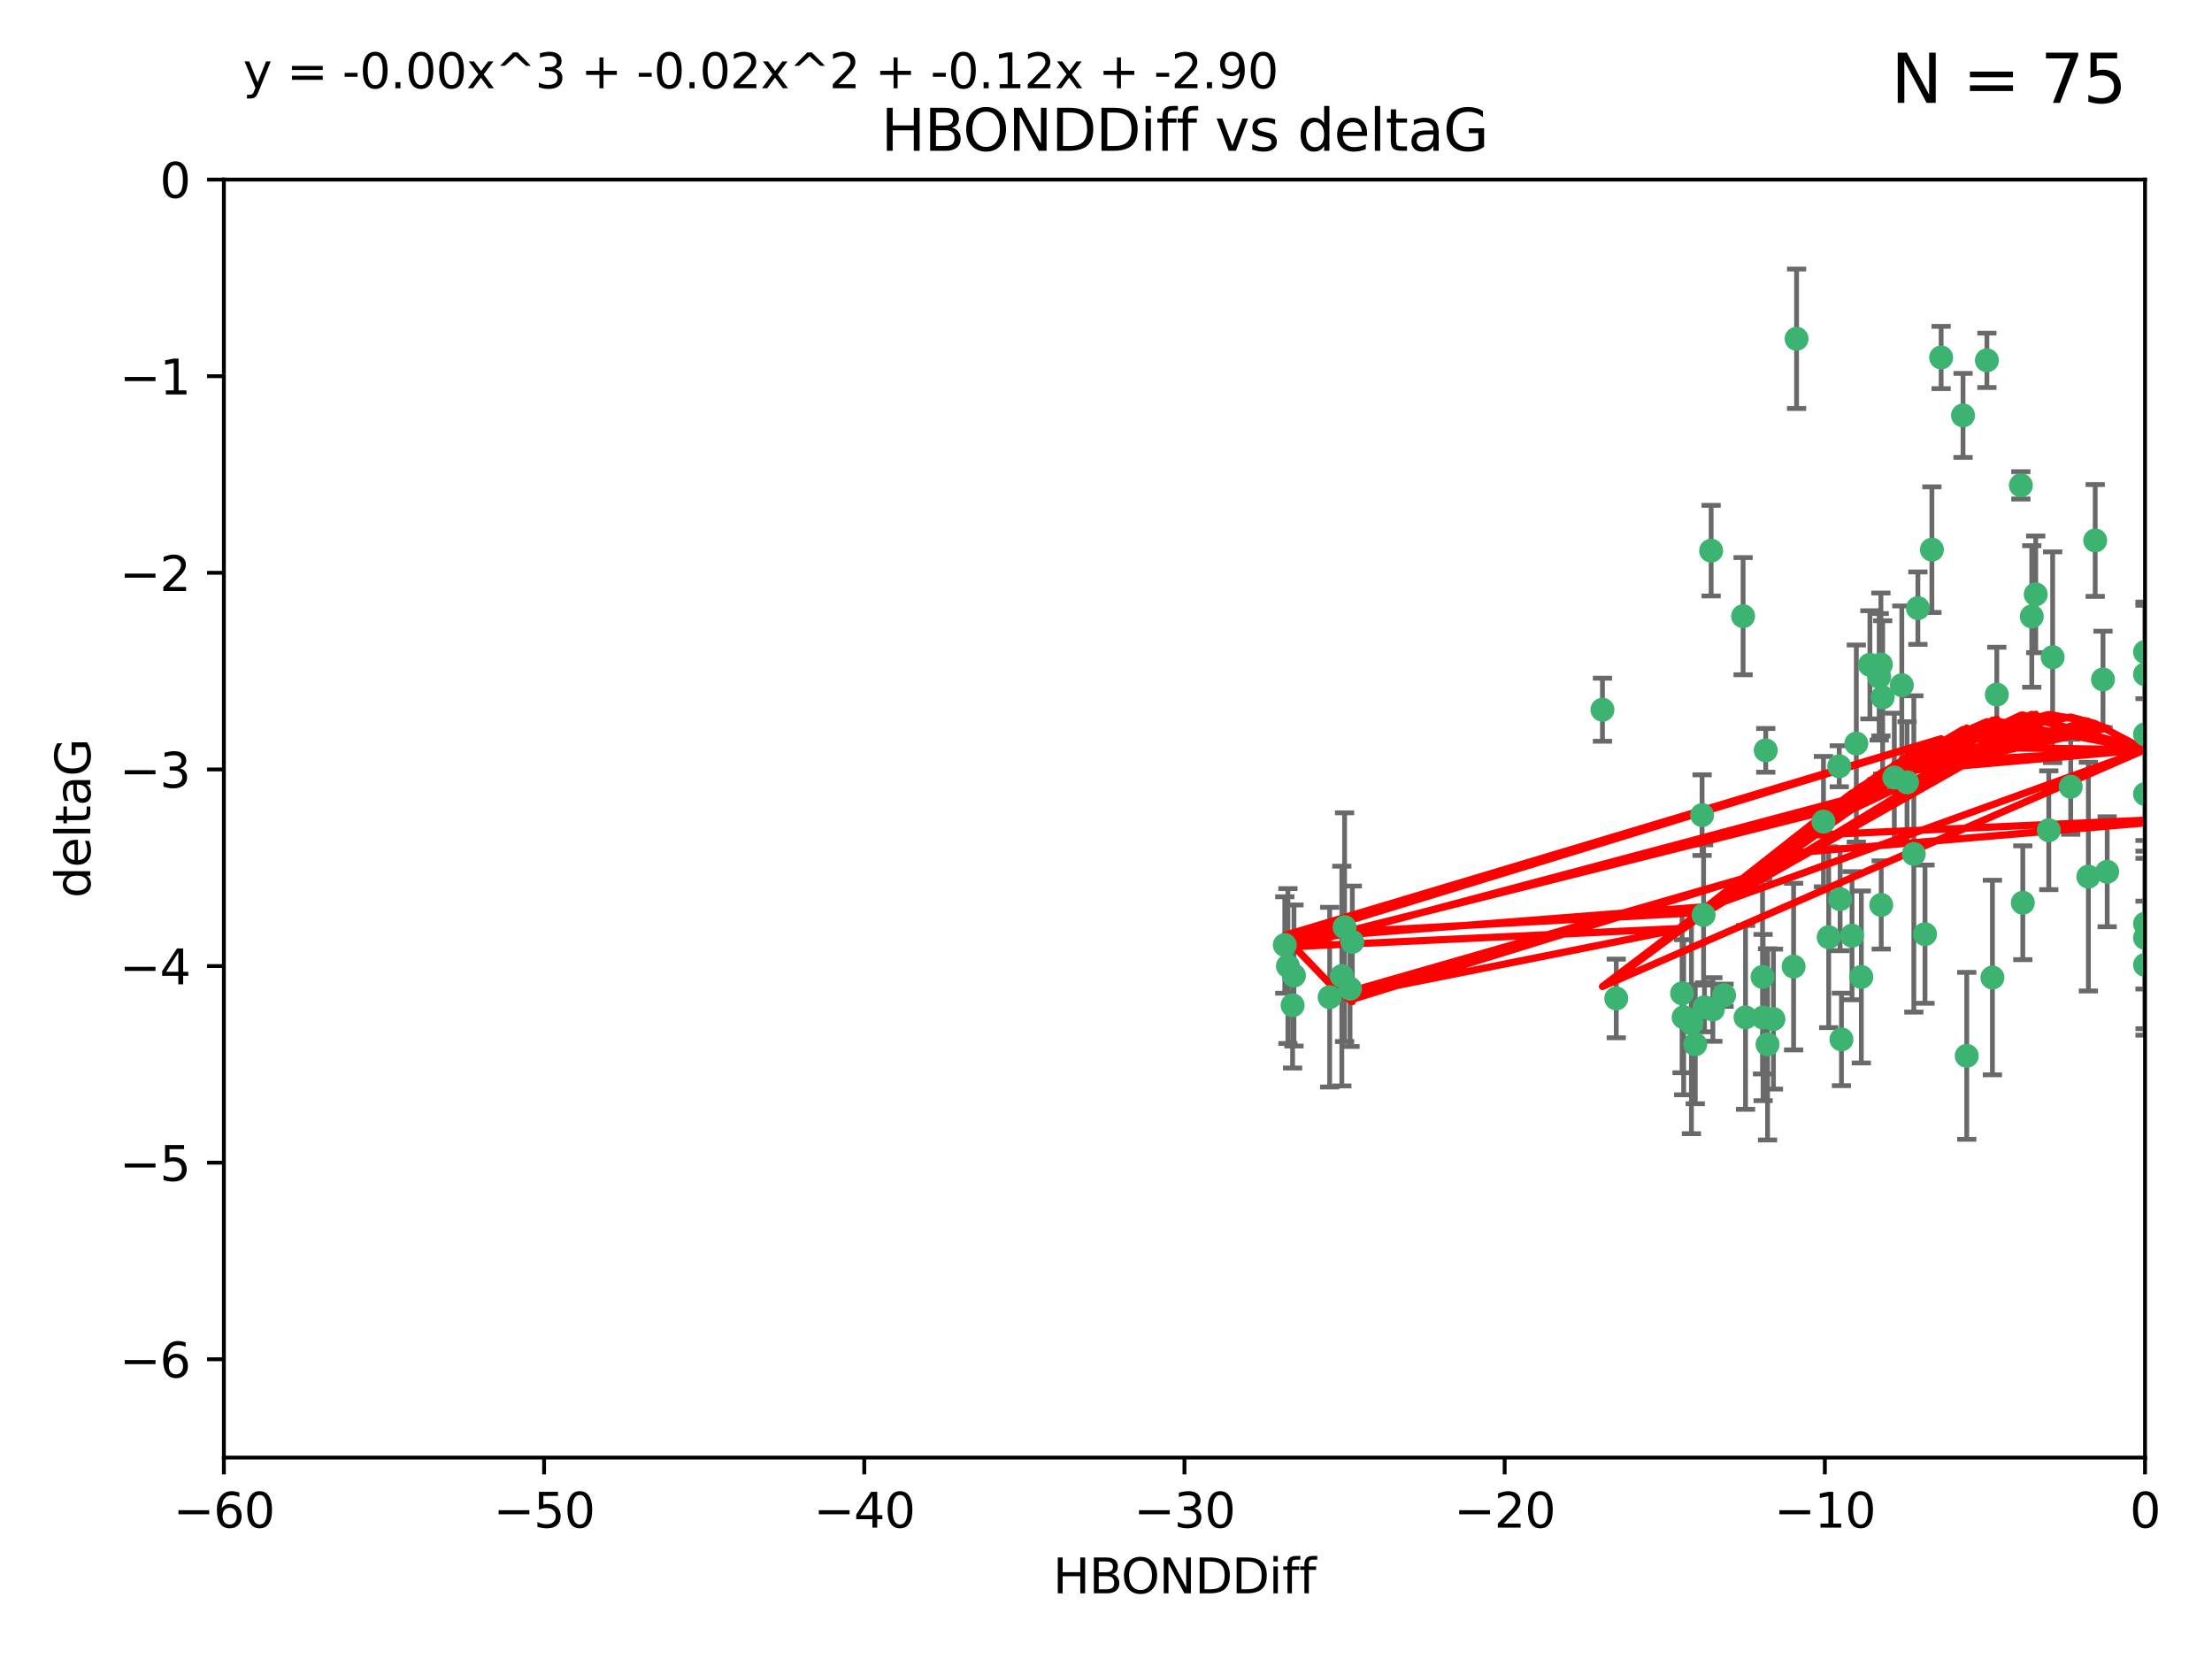 <?xml version="1.0" encoding="utf-8" standalone="no"?>
<!DOCTYPE svg PUBLIC "-//W3C//DTD SVG 1.1//EN"
  "http://www.w3.org/Graphics/SVG/1.1/DTD/svg11.dtd">
<svg xmlns:xlink="http://www.w3.org/1999/xlink" width="460.8pt" height="345.6pt" viewBox="0 0 460.8 345.6" xmlns="http://www.w3.org/2000/svg" version="1.1">
 <defs>
  <style type="text/css">*{stroke-linejoin: round; stroke-linecap: butt}</style>
 </defs>
 <g id="figure_1">
  <g id="patch_1">
   <path d="M 0 345.6 
L 460.8 345.6 
L 460.8 0 
L 0 0 
z
" style="fill: #ffffff"/>
  </g>
  <g id="axes_1">
   <g id="patch_2">
    <path d="M 46.64 303.64 
L 446.85 303.64 
L 446.85 37.411 
L 46.64 37.411 
z
" style="fill: #ffffff"/>
   </g>
   <g id="PathCollection_1">
    <defs>
     <path id="m6ab4ba44f9" d="M 0 1.118 
C 0.297 1.118 0.581 1 0.791 0.791 
C 1 0.581 1.118 0.297 1.118 0 
C 1.118 -0.297 1 -0.581 0.791 -0.791 
C 0.581 -1 0.297 -1.118 0 -1.118 
C -0.297 -1.118 -0.581 -1 -0.791 -0.791 
C -1 -0.581 -1.118 -0.297 -1.118 0 
C -1.118 0.297 -1 0.581 -0.791 0.791 
C -0.581 1 -0.297 1.118 0 1.118 
z
" style="stroke: #3cb371"/>
    </defs>
    <g clip-path="url(#p39a29272aa)">
     <use xlink:href="#m6ab4ba44f9" x="368.215" y="217.561" style="fill: #3cb371; stroke: #3cb371"/>
     <use xlink:href="#m6ab4ba44f9" x="373.64" y="201.359" style="fill: #3cb371; stroke: #3cb371"/>
     <use xlink:href="#m6ab4ba44f9" x="352.356" y="213.191" style="fill: #3cb371; stroke: #3cb371"/>
     <use xlink:href="#m6ab4ba44f9" x="336.694" y="207.996" style="fill: #3cb371; stroke: #3cb371"/>
     <use xlink:href="#m6ab4ba44f9" x="383.608" y="216.529" style="fill: #3cb371; stroke: #3cb371"/>
     <use xlink:href="#m6ab4ba44f9" x="269.556" y="203.217" style="fill: #3cb371; stroke: #3cb371"/>
     <use xlink:href="#m6ab4ba44f9" x="350.738" y="211.913" style="fill: #3cb371; stroke: #3cb371"/>
     <use xlink:href="#m6ab4ba44f9" x="280.099" y="193.146" style="fill: #3cb371; stroke: #3cb371"/>
     <use xlink:href="#m6ab4ba44f9" x="281.711" y="196.215" style="fill: #3cb371; stroke: #3cb371"/>
     <use xlink:href="#m6ab4ba44f9" x="279.527" y="203.334" style="fill: #3cb371; stroke: #3cb371"/>
     <use xlink:href="#m6ab4ba44f9" x="363.626" y="211.942" style="fill: #3cb371; stroke: #3cb371"/>
     <use xlink:href="#m6ab4ba44f9" x="281.237" y="205.958" style="fill: #3cb371; stroke: #3cb371"/>
     <use xlink:href="#m6ab4ba44f9" x="276.992" y="207.728" style="fill: #3cb371; stroke: #3cb371"/>
     <use xlink:href="#m6ab4ba44f9" x="269.274" y="209.42" style="fill: #3cb371; stroke: #3cb371"/>
     <use xlink:href="#m6ab4ba44f9" x="380.951" y="195.241" style="fill: #3cb371; stroke: #3cb371"/>
     <use xlink:href="#m6ab4ba44f9" x="367.286" y="211.974" style="fill: #3cb371; stroke: #3cb371"/>
     <use xlink:href="#m6ab4ba44f9" x="367.169" y="203.512" style="fill: #3cb371; stroke: #3cb371"/>
     <use xlink:href="#m6ab4ba44f9" x="383.331" y="187.315" style="fill: #3cb371; stroke: #3cb371"/>
     <use xlink:href="#m6ab4ba44f9" x="356.818" y="210.297" style="fill: #3cb371; stroke: #3cb371"/>
     <use xlink:href="#m6ab4ba44f9" x="369.439" y="212.292" style="fill: #3cb371; stroke: #3cb371"/>
     <use xlink:href="#m6ab4ba44f9" x="461.043" y="125.461" style="fill: #3cb371; stroke: #3cb371"/>
     <use xlink:href="#m6ab4ba44f9" x="374.258" y="70.573" style="fill: #3cb371; stroke: #3cb371"/>
     <use xlink:href="#m6ab4ba44f9" x="427.605" y="136.908" style="fill: #3cb371; stroke: #3cb371"/>
     <use xlink:href="#m6ab4ba44f9" x="355.078" y="209.842" style="fill: #3cb371; stroke: #3cb371"/>
     <use xlink:href="#m6ab4ba44f9" x="387.747" y="203.521" style="fill: #3cb371; stroke: #3cb371"/>
     <use xlink:href="#m6ab4ba44f9" x="353.151" y="217.55" style="fill: #3cb371; stroke: #3cb371"/>
     <use xlink:href="#m6ab4ba44f9" x="423.256" y="128.418" style="fill: #3cb371; stroke: #3cb371"/>
     <use xlink:href="#m6ab4ba44f9" x="385.806" y="194.921" style="fill: #3cb371; stroke: #3cb371"/>
     <use xlink:href="#m6ab4ba44f9" x="379.862" y="171.156" style="fill: #3cb371; stroke: #3cb371"/>
     <use xlink:href="#m6ab4ba44f9" x="354.578" y="169.802" style="fill: #3cb371; stroke: #3cb371"/>
     <use xlink:href="#m6ab4ba44f9" x="359.153" y="207.328" style="fill: #3cb371; stroke: #3cb371"/>
     <use xlink:href="#m6ab4ba44f9" x="350.408" y="206.937" style="fill: #3cb371; stroke: #3cb371"/>
     <use xlink:href="#m6ab4ba44f9" x="409.709" y="219.949" style="fill: #3cb371; stroke: #3cb371"/>
     <use xlink:href="#m6ab4ba44f9" x="354.889" y="190.598" style="fill: #3cb371; stroke: #3cb371"/>
     <use xlink:href="#m6ab4ba44f9" x="267.647" y="196.859" style="fill: #3cb371; stroke: #3cb371"/>
     <use xlink:href="#m6ab4ba44f9" x="404.373" y="74.469" style="fill: #3cb371; stroke: #3cb371"/>
     <use xlink:href="#m6ab4ba44f9" x="268.297" y="201.251" style="fill: #3cb371; stroke: #3cb371"/>
     <use xlink:href="#m6ab4ba44f9" x="356.461" y="114.711" style="fill: #3cb371; stroke: #3cb371"/>
     <use xlink:href="#m6ab4ba44f9" x="446.85" y="201.011" style="fill: #3cb371; stroke: #3cb371"/>
     <use xlink:href="#m6ab4ba44f9" x="391.895" y="188.515" style="fill: #3cb371; stroke: #3cb371"/>
     <use xlink:href="#m6ab4ba44f9" x="415.968" y="144.69" style="fill: #3cb371; stroke: #3cb371"/>
     <use xlink:href="#m6ab4ba44f9" x="398.685" y="177.893" style="fill: #3cb371; stroke: #3cb371"/>
     <use xlink:href="#m6ab4ba44f9" x="386.706" y="154.893" style="fill: #3cb371; stroke: #3cb371"/>
     <use xlink:href="#m6ab4ba44f9" x="424.077" y="123.813" style="fill: #3cb371; stroke: #3cb371"/>
     <use xlink:href="#m6ab4ba44f9" x="396.183" y="142.737" style="fill: #3cb371; stroke: #3cb371"/>
     <use xlink:href="#m6ab4ba44f9" x="399.531" y="126.687" style="fill: #3cb371; stroke: #3cb371"/>
     <use xlink:href="#m6ab4ba44f9" x="397.27" y="162.966" style="fill: #3cb371; stroke: #3cb371"/>
     <use xlink:href="#m6ab4ba44f9" x="413.908" y="75.06" style="fill: #3cb371; stroke: #3cb371"/>
     <use xlink:href="#m6ab4ba44f9" x="391.473" y="140.995" style="fill: #3cb371; stroke: #3cb371"/>
     <use xlink:href="#m6ab4ba44f9" x="367.837" y="156.31" style="fill: #3cb371; stroke: #3cb371"/>
     <use xlink:href="#m6ab4ba44f9" x="408.935" y="86.54" style="fill: #3cb371; stroke: #3cb371"/>
     <use xlink:href="#m6ab4ba44f9" x="383.153" y="159.625" style="fill: #3cb371; stroke: #3cb371"/>
     <use xlink:href="#m6ab4ba44f9" x="420.983" y="101.107" style="fill: #3cb371; stroke: #3cb371"/>
     <use xlink:href="#m6ab4ba44f9" x="446.85" y="165.409" style="fill: #3cb371; stroke: #3cb371"/>
     <use xlink:href="#m6ab4ba44f9" x="401.013" y="194.602" style="fill: #3cb371; stroke: #3cb371"/>
     <use xlink:href="#m6ab4ba44f9" x="426.799" y="172.953" style="fill: #3cb371; stroke: #3cb371"/>
     <use xlink:href="#m6ab4ba44f9" x="435.046" y="182.617" style="fill: #3cb371; stroke: #3cb371"/>
     <use xlink:href="#m6ab4ba44f9" x="389.537" y="138.495" style="fill: #3cb371; stroke: #3cb371"/>
     <use xlink:href="#m6ab4ba44f9" x="438.965" y="181.604" style="fill: #3cb371; stroke: #3cb371"/>
     <use xlink:href="#m6ab4ba44f9" x="391.826" y="138.426" style="fill: #3cb371; stroke: #3cb371"/>
     <use xlink:href="#m6ab4ba44f9" x="446.85" y="152.969" style="fill: #3cb371; stroke: #3cb371"/>
     <use xlink:href="#m6ab4ba44f9" x="436.469" y="112.591" style="fill: #3cb371; stroke: #3cb371"/>
     <use xlink:href="#m6ab4ba44f9" x="431.368" y="163.898" style="fill: #3cb371; stroke: #3cb371"/>
     <use xlink:href="#m6ab4ba44f9" x="402.449" y="114.503" style="fill: #3cb371; stroke: #3cb371"/>
     <use xlink:href="#m6ab4ba44f9" x="438.092" y="141.544" style="fill: #3cb371; stroke: #3cb371"/>
     <use xlink:href="#m6ab4ba44f9" x="394.622" y="161.974" style="fill: #3cb371; stroke: #3cb371"/>
     <use xlink:href="#m6ab4ba44f9" x="446.85" y="195.366" style="fill: #3cb371; stroke: #3cb371"/>
     <use xlink:href="#m6ab4ba44f9" x="415.057" y="203.638" style="fill: #3cb371; stroke: #3cb371"/>
     <use xlink:href="#m6ab4ba44f9" x="446.85" y="140.472" style="fill: #3cb371; stroke: #3cb371"/>
     <use xlink:href="#m6ab4ba44f9" x="421.387" y="188.06" style="fill: #3cb371; stroke: #3cb371"/>
     <use xlink:href="#m6ab4ba44f9" x="446.85" y="135.82" style="fill: #3cb371; stroke: #3cb371"/>
     <use xlink:href="#m6ab4ba44f9" x="392.195" y="145.275" style="fill: #3cb371; stroke: #3cb371"/>
     <use xlink:href="#m6ab4ba44f9" x="363.121" y="128.358" style="fill: #3cb371; stroke: #3cb371"/>
     <use xlink:href="#m6ab4ba44f9" x="333.82" y="147.846" style="fill: #3cb371; stroke: #3cb371"/>
     <use xlink:href="#m6ab4ba44f9" x="446.85" y="192.417" style="fill: #3cb371; stroke: #3cb371"/>
    </g>
   </g>
   <g id="matplotlib.axis_1">
    <g id="xtick_1">
     <g id="line2d_1">
      <defs>
       <path id="mdaa6351042" d="M 0 0 
L 0 3.5 
" style="stroke: #000000; stroke-width: 0.8"/>
      </defs>
      <g>
       <use xlink:href="#mdaa6351042" x="46.64" y="303.64" style="stroke: #000000; stroke-width: 0.8"/>
      </g>
     </g>
     <g id="text_1">
      <!-- −60 -->
      <g transform="translate(36.088 318.238)scale(0.1 -0.1)">
       <defs>
        <path id="DejaVuSans-2212" d="M 678 2272 
L 4684 2272 
L 4684 1741 
L 678 1741 
L 678 2272 
z
" transform="scale(0.016)"/>
        <path id="DejaVuSans-36" d="M 2113 2584 
Q 1688 2584 1439 2293 
Q 1191 2003 1191 1497 
Q 1191 994 1439 701 
Q 1688 409 2113 409 
Q 2538 409 2786 701 
Q 3034 994 3034 1497 
Q 3034 2003 2786 2293 
Q 2538 2584 2113 2584 
z
M 3366 4563 
L 3366 3988 
Q 3128 4100 2886 4159 
Q 2644 4219 2406 4219 
Q 1781 4219 1451 3797 
Q 1122 3375 1075 2522 
Q 1259 2794 1537 2939 
Q 1816 3084 2150 3084 
Q 2853 3084 3261 2657 
Q 3669 2231 3669 1497 
Q 3669 778 3244 343 
Q 2819 -91 2113 -91 
Q 1303 -91 875 529 
Q 447 1150 447 2328 
Q 447 3434 972 4092 
Q 1497 4750 2381 4750 
Q 2619 4750 2861 4703 
Q 3103 4656 3366 4563 
z
" transform="scale(0.016)"/>
        <path id="DejaVuSans-30" d="M 2034 4250 
Q 1547 4250 1301 3770 
Q 1056 3291 1056 2328 
Q 1056 1369 1301 889 
Q 1547 409 2034 409 
Q 2525 409 2770 889 
Q 3016 1369 3016 2328 
Q 3016 3291 2770 3770 
Q 2525 4250 2034 4250 
z
M 2034 4750 
Q 2819 4750 3233 4129 
Q 3647 3509 3647 2328 
Q 3647 1150 3233 529 
Q 2819 -91 2034 -91 
Q 1250 -91 836 529 
Q 422 1150 422 2328 
Q 422 3509 836 4129 
Q 1250 4750 2034 4750 
z
" transform="scale(0.016)"/>
       </defs>
       <use xlink:href="#DejaVuSans-2212"/>
       <use xlink:href="#DejaVuSans-36" x="83.789"/>
       <use xlink:href="#DejaVuSans-30" x="147.412"/>
      </g>
     </g>
    </g>
    <g id="xtick_2">
     <g id="line2d_2">
      <g>
       <use xlink:href="#mdaa6351042" x="113.342" y="303.64" style="stroke: #000000; stroke-width: 0.8"/>
      </g>
     </g>
     <g id="text_2">
      <!-- −50 -->
      <g transform="translate(102.789 318.238)scale(0.1 -0.1)">
       <defs>
        <path id="DejaVuSans-35" d="M 691 4666 
L 3169 4666 
L 3169 4134 
L 1269 4134 
L 1269 2991 
Q 1406 3038 1543 3061 
Q 1681 3084 1819 3084 
Q 2600 3084 3056 2656 
Q 3513 2228 3513 1497 
Q 3513 744 3044 326 
Q 2575 -91 1722 -91 
Q 1428 -91 1123 -41 
Q 819 9 494 109 
L 494 744 
Q 775 591 1075 516 
Q 1375 441 1709 441 
Q 2250 441 2565 725 
Q 2881 1009 2881 1497 
Q 2881 1984 2565 2268 
Q 2250 2553 1709 2553 
Q 1456 2553 1204 2497 
Q 953 2441 691 2322 
L 691 4666 
z
" transform="scale(0.016)"/>
       </defs>
       <use xlink:href="#DejaVuSans-2212"/>
       <use xlink:href="#DejaVuSans-35" x="83.789"/>
       <use xlink:href="#DejaVuSans-30" x="147.412"/>
      </g>
     </g>
    </g>
    <g id="xtick_3">
     <g id="line2d_3">
      <g>
       <use xlink:href="#mdaa6351042" x="180.043" y="303.64" style="stroke: #000000; stroke-width: 0.8"/>
      </g>
     </g>
     <g id="text_3">
      <!-- −40 -->
      <g transform="translate(169.491 318.238)scale(0.1 -0.1)">
       <defs>
        <path id="DejaVuSans-34" d="M 2419 4116 
L 825 1625 
L 2419 1625 
L 2419 4116 
z
M 2253 4666 
L 3047 4666 
L 3047 1625 
L 3713 1625 
L 3713 1100 
L 3047 1100 
L 3047 0 
L 2419 0 
L 2419 1100 
L 313 1100 
L 313 1709 
L 2253 4666 
z
" transform="scale(0.016)"/>
       </defs>
       <use xlink:href="#DejaVuSans-2212"/>
       <use xlink:href="#DejaVuSans-34" x="83.789"/>
       <use xlink:href="#DejaVuSans-30" x="147.412"/>
      </g>
     </g>
    </g>
    <g id="xtick_4">
     <g id="line2d_4">
      <g>
       <use xlink:href="#mdaa6351042" x="246.745" y="303.64" style="stroke: #000000; stroke-width: 0.8"/>
      </g>
     </g>
     <g id="text_4">
      <!-- −30 -->
      <g transform="translate(236.193 318.238)scale(0.1 -0.1)">
       <defs>
        <path id="DejaVuSans-33" d="M 2597 2516 
Q 3050 2419 3304 2112 
Q 3559 1806 3559 1356 
Q 3559 666 3084 287 
Q 2609 -91 1734 -91 
Q 1441 -91 1130 -33 
Q 819 25 488 141 
L 488 750 
Q 750 597 1062 519 
Q 1375 441 1716 441 
Q 2309 441 2620 675 
Q 2931 909 2931 1356 
Q 2931 1769 2642 2001 
Q 2353 2234 1838 2234 
L 1294 2234 
L 1294 2753 
L 1863 2753 
Q 2328 2753 2575 2939 
Q 2822 3125 2822 3475 
Q 2822 3834 2567 4026 
Q 2313 4219 1838 4219 
Q 1578 4219 1281 4162 
Q 984 4106 628 3988 
L 628 4550 
Q 988 4650 1302 4700 
Q 1616 4750 1894 4750 
Q 2613 4750 3031 4423 
Q 3450 4097 3450 3541 
Q 3450 3153 3228 2886 
Q 3006 2619 2597 2516 
z
" transform="scale(0.016)"/>
       </defs>
       <use xlink:href="#DejaVuSans-2212"/>
       <use xlink:href="#DejaVuSans-33" x="83.789"/>
       <use xlink:href="#DejaVuSans-30" x="147.412"/>
      </g>
     </g>
    </g>
    <g id="xtick_5">
     <g id="line2d_5">
      <g>
       <use xlink:href="#mdaa6351042" x="313.447" y="303.64" style="stroke: #000000; stroke-width: 0.8"/>
      </g>
     </g>
     <g id="text_5">
      <!-- −20 -->
      <g transform="translate(302.894 318.238)scale(0.1 -0.1)">
       <defs>
        <path id="DejaVuSans-32" d="M 1228 531 
L 3431 531 
L 3431 0 
L 469 0 
L 469 531 
Q 828 903 1448 1529 
Q 2069 2156 2228 2338 
Q 2531 2678 2651 2914 
Q 2772 3150 2772 3378 
Q 2772 3750 2511 3984 
Q 2250 4219 1831 4219 
Q 1534 4219 1204 4116 
Q 875 4013 500 3803 
L 500 4441 
Q 881 4594 1212 4672 
Q 1544 4750 1819 4750 
Q 2544 4750 2975 4387 
Q 3406 4025 3406 3419 
Q 3406 3131 3298 2873 
Q 3191 2616 2906 2266 
Q 2828 2175 2409 1742 
Q 1991 1309 1228 531 
z
" transform="scale(0.016)"/>
       </defs>
       <use xlink:href="#DejaVuSans-2212"/>
       <use xlink:href="#DejaVuSans-32" x="83.789"/>
       <use xlink:href="#DejaVuSans-30" x="147.412"/>
      </g>
     </g>
    </g>
    <g id="xtick_6">
     <g id="line2d_6">
      <g>
       <use xlink:href="#mdaa6351042" x="380.148" y="303.64" style="stroke: #000000; stroke-width: 0.8"/>
      </g>
     </g>
     <g id="text_6">
      <!-- −10 -->
      <g transform="translate(369.596 318.238)scale(0.1 -0.1)">
       <defs>
        <path id="DejaVuSans-31" d="M 794 531 
L 1825 531 
L 1825 4091 
L 703 3866 
L 703 4441 
L 1819 4666 
L 2450 4666 
L 2450 531 
L 3481 531 
L 3481 0 
L 794 0 
L 794 531 
z
" transform="scale(0.016)"/>
       </defs>
       <use xlink:href="#DejaVuSans-2212"/>
       <use xlink:href="#DejaVuSans-31" x="83.789"/>
       <use xlink:href="#DejaVuSans-30" x="147.412"/>
      </g>
     </g>
    </g>
    <g id="xtick_7">
     <g id="line2d_7">
      <g>
       <use xlink:href="#mdaa6351042" x="446.85" y="303.64" style="stroke: #000000; stroke-width: 0.8"/>
      </g>
     </g>
     <g id="text_7">
      <!-- 0 -->
      <g transform="translate(443.669 318.238)scale(0.1 -0.1)">
       <use xlink:href="#DejaVuSans-30"/>
      </g>
     </g>
    </g>
    <g id="text_8">
     <!-- HBONDDiff -->
     <g transform="translate(219.356 331.917)scale(0.1 -0.1)">
      <defs>
       <path id="DejaVuSans-48" d="M 628 4666 
L 1259 4666 
L 1259 2753 
L 3553 2753 
L 3553 4666 
L 4184 4666 
L 4184 0 
L 3553 0 
L 3553 2222 
L 1259 2222 
L 1259 0 
L 628 0 
L 628 4666 
z
" transform="scale(0.016)"/>
       <path id="DejaVuSans-42" d="M 1259 2228 
L 1259 519 
L 2272 519 
Q 2781 519 3026 730 
Q 3272 941 3272 1375 
Q 3272 1813 3026 2020 
Q 2781 2228 2272 2228 
L 1259 2228 
z
M 1259 4147 
L 1259 2741 
L 2194 2741 
Q 2656 2741 2882 2914 
Q 3109 3088 3109 3444 
Q 3109 3797 2882 3972 
Q 2656 4147 2194 4147 
L 1259 4147 
z
M 628 4666 
L 2241 4666 
Q 2963 4666 3353 4366 
Q 3744 4066 3744 3513 
Q 3744 3084 3544 2831 
Q 3344 2578 2956 2516 
Q 3422 2416 3680 2098 
Q 3938 1781 3938 1306 
Q 3938 681 3513 340 
Q 3088 0 2303 0 
L 628 0 
L 628 4666 
z
" transform="scale(0.016)"/>
       <path id="DejaVuSans-4f" d="M 2522 4238 
Q 1834 4238 1429 3725 
Q 1025 3213 1025 2328 
Q 1025 1447 1429 934 
Q 1834 422 2522 422 
Q 3209 422 3611 934 
Q 4013 1447 4013 2328 
Q 4013 3213 3611 3725 
Q 3209 4238 2522 4238 
z
M 2522 4750 
Q 3503 4750 4090 4092 
Q 4678 3434 4678 2328 
Q 4678 1225 4090 567 
Q 3503 -91 2522 -91 
Q 1538 -91 948 565 
Q 359 1222 359 2328 
Q 359 3434 948 4092 
Q 1538 4750 2522 4750 
z
" transform="scale(0.016)"/>
       <path id="DejaVuSans-4e" d="M 628 4666 
L 1478 4666 
L 3547 763 
L 3547 4666 
L 4159 4666 
L 4159 0 
L 3309 0 
L 1241 3903 
L 1241 0 
L 628 0 
L 628 4666 
z
" transform="scale(0.016)"/>
       <path id="DejaVuSans-44" d="M 1259 4147 
L 1259 519 
L 2022 519 
Q 2988 519 3436 956 
Q 3884 1394 3884 2338 
Q 3884 3275 3436 3711 
Q 2988 4147 2022 4147 
L 1259 4147 
z
M 628 4666 
L 1925 4666 
Q 3281 4666 3915 4102 
Q 4550 3538 4550 2338 
Q 4550 1131 3912 565 
Q 3275 0 1925 0 
L 628 0 
L 628 4666 
z
" transform="scale(0.016)"/>
       <path id="DejaVuSans-69" d="M 603 3500 
L 1178 3500 
L 1178 0 
L 603 0 
L 603 3500 
z
M 603 4863 
L 1178 4863 
L 1178 4134 
L 603 4134 
L 603 4863 
z
" transform="scale(0.016)"/>
       <path id="DejaVuSans-66" d="M 2375 4863 
L 2375 4384 
L 1825 4384 
Q 1516 4384 1395 4259 
Q 1275 4134 1275 3809 
L 1275 3500 
L 2222 3500 
L 2222 3053 
L 1275 3053 
L 1275 0 
L 697 0 
L 697 3053 
L 147 3053 
L 147 3500 
L 697 3500 
L 697 3744 
Q 697 4328 969 4595 
Q 1241 4863 1831 4863 
L 2375 4863 
z
" transform="scale(0.016)"/>
      </defs>
      <use xlink:href="#DejaVuSans-48"/>
      <use xlink:href="#DejaVuSans-42" x="75.195"/>
      <use xlink:href="#DejaVuSans-4f" x="142.049"/>
      <use xlink:href="#DejaVuSans-4e" x="220.76"/>
      <use xlink:href="#DejaVuSans-44" x="295.564"/>
      <use xlink:href="#DejaVuSans-44" x="372.566"/>
      <use xlink:href="#DejaVuSans-69" x="449.568"/>
      <use xlink:href="#DejaVuSans-66" x="477.352"/>
      <use xlink:href="#DejaVuSans-66" x="512.557"/>
     </g>
    </g>
   </g>
   <g id="matplotlib.axis_2">
    <g id="ytick_1">
     <g id="line2d_8">
      <defs>
       <path id="m2eac3a1769" d="M 0 0 
L -3.5 0 
" style="stroke: #000000; stroke-width: 0.8"/>
      </defs>
      <g>
       <use xlink:href="#m2eac3a1769" x="46.64" y="283.161" style="stroke: #000000; stroke-width: 0.8"/>
      </g>
     </g>
     <g id="text_9">
      <!-- −6 -->
      <g transform="translate(24.898 286.96)scale(0.1 -0.1)">
       <use xlink:href="#DejaVuSans-2212"/>
       <use xlink:href="#DejaVuSans-36" x="83.789"/>
      </g>
     </g>
    </g>
    <g id="ytick_2">
     <g id="line2d_9">
      <g>
       <use xlink:href="#m2eac3a1769" x="46.64" y="242.203" style="stroke: #000000; stroke-width: 0.8"/>
      </g>
     </g>
     <g id="text_10">
      <!-- −5 -->
      <g transform="translate(24.898 246.002)scale(0.1 -0.1)">
       <use xlink:href="#DejaVuSans-2212"/>
       <use xlink:href="#DejaVuSans-35" x="83.789"/>
      </g>
     </g>
    </g>
    <g id="ytick_3">
     <g id="line2d_10">
      <g>
       <use xlink:href="#m2eac3a1769" x="46.64" y="201.244" style="stroke: #000000; stroke-width: 0.8"/>
      </g>
     </g>
     <g id="text_11">
      <!-- −4 -->
      <g transform="translate(24.898 205.044)scale(0.1 -0.1)">
       <use xlink:href="#DejaVuSans-2212"/>
       <use xlink:href="#DejaVuSans-34" x="83.789"/>
      </g>
     </g>
    </g>
    <g id="ytick_4">
     <g id="line2d_11">
      <g>
       <use xlink:href="#m2eac3a1769" x="46.64" y="160.286" style="stroke: #000000; stroke-width: 0.8"/>
      </g>
     </g>
     <g id="text_12">
      <!-- −3 -->
      <g transform="translate(24.898 164.085)scale(0.1 -0.1)">
       <use xlink:href="#DejaVuSans-2212"/>
       <use xlink:href="#DejaVuSans-33" x="83.789"/>
      </g>
     </g>
    </g>
    <g id="ytick_5">
     <g id="line2d_12">
      <g>
       <use xlink:href="#m2eac3a1769" x="46.64" y="119.328" style="stroke: #000000; stroke-width: 0.8"/>
      </g>
     </g>
     <g id="text_13">
      <!-- −2 -->
      <g transform="translate(24.898 123.127)scale(0.1 -0.1)">
       <use xlink:href="#DejaVuSans-2212"/>
       <use xlink:href="#DejaVuSans-32" x="83.789"/>
      </g>
     </g>
    </g>
    <g id="ytick_6">
     <g id="line2d_13">
      <g>
       <use xlink:href="#m2eac3a1769" x="46.64" y="78.369" style="stroke: #000000; stroke-width: 0.8"/>
      </g>
     </g>
     <g id="text_14">
      <!-- −1 -->
      <g transform="translate(24.898 82.169)scale(0.1 -0.1)">
       <use xlink:href="#DejaVuSans-2212"/>
       <use xlink:href="#DejaVuSans-31" x="83.789"/>
      </g>
     </g>
    </g>
    <g id="ytick_7">
     <g id="line2d_14">
      <g>
       <use xlink:href="#m2eac3a1769" x="46.64" y="37.411" style="stroke: #000000; stroke-width: 0.8"/>
      </g>
     </g>
     <g id="text_15">
      <!-- 0 -->
      <g transform="translate(33.278 41.21)scale(0.1 -0.1)">
       <use xlink:href="#DejaVuSans-30"/>
      </g>
     </g>
    </g>
    <g id="text_16">
     <!-- deltaG -->
     <g transform="translate(18.818 187.064)rotate(-90)scale(0.1 -0.1)">
      <defs>
       <path id="DejaVuSans-64" d="M 2906 2969 
L 2906 4863 
L 3481 4863 
L 3481 0 
L 2906 0 
L 2906 525 
Q 2725 213 2448 61 
Q 2172 -91 1784 -91 
Q 1150 -91 751 415 
Q 353 922 353 1747 
Q 353 2572 751 3078 
Q 1150 3584 1784 3584 
Q 2172 3584 2448 3432 
Q 2725 3281 2906 2969 
z
M 947 1747 
Q 947 1113 1208 752 
Q 1469 391 1925 391 
Q 2381 391 2643 752 
Q 2906 1113 2906 1747 
Q 2906 2381 2643 2742 
Q 2381 3103 1925 3103 
Q 1469 3103 1208 2742 
Q 947 2381 947 1747 
z
" transform="scale(0.016)"/>
       <path id="DejaVuSans-65" d="M 3597 1894 
L 3597 1613 
L 953 1613 
Q 991 1019 1311 708 
Q 1631 397 2203 397 
Q 2534 397 2845 478 
Q 3156 559 3463 722 
L 3463 178 
Q 3153 47 2828 -22 
Q 2503 -91 2169 -91 
Q 1331 -91 842 396 
Q 353 884 353 1716 
Q 353 2575 817 3079 
Q 1281 3584 2069 3584 
Q 2775 3584 3186 3129 
Q 3597 2675 3597 1894 
z
M 3022 2063 
Q 3016 2534 2758 2815 
Q 2500 3097 2075 3097 
Q 1594 3097 1305 2825 
Q 1016 2553 972 2059 
L 3022 2063 
z
" transform="scale(0.016)"/>
       <path id="DejaVuSans-6c" d="M 603 4863 
L 1178 4863 
L 1178 0 
L 603 0 
L 603 4863 
z
" transform="scale(0.016)"/>
       <path id="DejaVuSans-74" d="M 1172 4494 
L 1172 3500 
L 2356 3500 
L 2356 3053 
L 1172 3053 
L 1172 1153 
Q 1172 725 1289 603 
Q 1406 481 1766 481 
L 2356 481 
L 2356 0 
L 1766 0 
Q 1100 0 847 248 
Q 594 497 594 1153 
L 594 3053 
L 172 3053 
L 172 3500 
L 594 3500 
L 594 4494 
L 1172 4494 
z
" transform="scale(0.016)"/>
       <path id="DejaVuSans-61" d="M 2194 1759 
Q 1497 1759 1228 1600 
Q 959 1441 959 1056 
Q 959 750 1161 570 
Q 1363 391 1709 391 
Q 2188 391 2477 730 
Q 2766 1069 2766 1631 
L 2766 1759 
L 2194 1759 
z
M 3341 1997 
L 3341 0 
L 2766 0 
L 2766 531 
Q 2569 213 2275 61 
Q 1981 -91 1556 -91 
Q 1019 -91 701 211 
Q 384 513 384 1019 
Q 384 1609 779 1909 
Q 1175 2209 1959 2209 
L 2766 2209 
L 2766 2266 
Q 2766 2663 2505 2880 
Q 2244 3097 1772 3097 
Q 1472 3097 1187 3025 
Q 903 2953 641 2809 
L 641 3341 
Q 956 3463 1253 3523 
Q 1550 3584 1831 3584 
Q 2591 3584 2966 3190 
Q 3341 2797 3341 1997 
z
" transform="scale(0.016)"/>
       <path id="DejaVuSans-47" d="M 3809 666 
L 3809 1919 
L 2778 1919 
L 2778 2438 
L 4434 2438 
L 4434 434 
Q 4069 175 3628 42 
Q 3188 -91 2688 -91 
Q 1594 -91 976 548 
Q 359 1188 359 2328 
Q 359 3472 976 4111 
Q 1594 4750 2688 4750 
Q 3144 4750 3555 4637 
Q 3966 4525 4313 4306 
L 4313 3634 
Q 3963 3931 3569 4081 
Q 3175 4231 2741 4231 
Q 1884 4231 1454 3753 
Q 1025 3275 1025 2328 
Q 1025 1384 1454 906 
Q 1884 428 2741 428 
Q 3075 428 3337 486 
Q 3600 544 3809 666 
z
" transform="scale(0.016)"/>
      </defs>
      <use xlink:href="#DejaVuSans-64"/>
      <use xlink:href="#DejaVuSans-65" x="63.477"/>
      <use xlink:href="#DejaVuSans-6c" x="125"/>
      <use xlink:href="#DejaVuSans-74" x="152.783"/>
      <use xlink:href="#DejaVuSans-61" x="191.992"/>
      <use xlink:href="#DejaVuSans-47" x="253.271"/>
     </g>
    </g>
   </g>
   <g id="LineCollection_1">
    <path d="M 368.215 237.476 
L 368.215 197.647 
" clip-path="url(#p39a29272aa)" style="fill: none; stroke: #696969"/>
    <path d="M 373.64 218.714 
L 373.64 184.003 
" clip-path="url(#p39a29272aa)" style="fill: none; stroke: #696969"/>
    <path d="M 352.356 236.173 
L 352.356 190.209 
" clip-path="url(#p39a29272aa)" style="fill: none; stroke: #696969"/>
    <path d="M 336.694 216.191 
L 336.694 199.802 
" clip-path="url(#p39a29272aa)" style="fill: none; stroke: #696969"/>
    <path d="M 383.608 226.163 
L 383.608 206.895 
" clip-path="url(#p39a29272aa)" style="fill: none; stroke: #696969"/>
    <path d="M 269.556 217.913 
L 269.556 188.522 
" clip-path="url(#p39a29272aa)" style="fill: none; stroke: #696969"/>
    <path d="M 350.738 228.072 
L 350.738 195.754 
" clip-path="url(#p39a29272aa)" style="fill: none; stroke: #696969"/>
    <path d="M 280.099 216.97 
L 280.099 169.323 
" clip-path="url(#p39a29272aa)" style="fill: none; stroke: #696969"/>
    <path d="M 281.711 207.848 
L 281.711 184.582 
" clip-path="url(#p39a29272aa)" style="fill: none; stroke: #696969"/>
    <path d="M 279.527 226.224 
L 279.527 180.444 
" clip-path="url(#p39a29272aa)" style="fill: none; stroke: #696969"/>
    <path d="M 363.626 231.089 
L 363.626 192.796 
" clip-path="url(#p39a29272aa)" style="fill: none; stroke: #696969"/>
    <path d="M 281.237 218.01 
L 281.237 193.905 
" clip-path="url(#p39a29272aa)" style="fill: none; stroke: #696969"/>
    <path d="M 276.992 226.443 
L 276.992 189.014 
" clip-path="url(#p39a29272aa)" style="fill: none; stroke: #696969"/>
    <path d="M 269.274 222.488 
L 269.274 196.353 
" clip-path="url(#p39a29272aa)" style="fill: none; stroke: #696969"/>
    <path d="M 380.951 214.079 
L 380.951 176.403 
" clip-path="url(#p39a29272aa)" style="fill: none; stroke: #696969"/>
    <path d="M 367.286 229.291 
L 367.286 194.658 
" clip-path="url(#p39a29272aa)" style="fill: none; stroke: #696969"/>
    <path d="M 367.169 223.723 
L 367.169 183.3 
" clip-path="url(#p39a29272aa)" style="fill: none; stroke: #696969"/>
    <path d="M 383.331 198.045 
L 383.331 176.585 
" clip-path="url(#p39a29272aa)" style="fill: none; stroke: #696969"/>
    <path d="M 356.818 216.92 
L 356.818 203.674 
" clip-path="url(#p39a29272aa)" style="fill: none; stroke: #696969"/>
    <path d="M 369.439 226.871 
L 369.439 197.713 
" clip-path="url(#p39a29272aa)" style="fill: none; stroke: #696969"/>
    <path d="M 461.043 129.41 
L 461.043 121.511 
" clip-path="url(#p39a29272aa)" style="fill: none; stroke: #696969"/>
    <path d="M 374.258 85.093 
L 374.258 56.052 
" clip-path="url(#p39a29272aa)" style="fill: none; stroke: #696969"/>
    <path d="M 427.605 158.858 
L 427.605 114.957 
" clip-path="url(#p39a29272aa)" style="fill: none; stroke: #696969"/>
    <path d="M 355.078 214.942 
L 355.078 204.742 
" clip-path="url(#p39a29272aa)" style="fill: none; stroke: #696969"/>
    <path d="M 387.747 221.437 
L 387.747 185.605 
" clip-path="url(#p39a29272aa)" style="fill: none; stroke: #696969"/>
    <path d="M 353.151 229.923 
L 353.151 205.176 
" clip-path="url(#p39a29272aa)" style="fill: none; stroke: #696969"/>
    <path d="M 423.256 143.162 
L 423.256 113.675 
" clip-path="url(#p39a29272aa)" style="fill: none; stroke: #696969"/>
    <path d="M 385.806 208.271 
L 385.806 181.571 
" clip-path="url(#p39a29272aa)" style="fill: none; stroke: #696969"/>
    <path d="M 379.862 184.732 
L 379.862 157.58 
" clip-path="url(#p39a29272aa)" style="fill: none; stroke: #696969"/>
    <path d="M 354.578 178.203 
L 354.578 161.401 
" clip-path="url(#p39a29272aa)" style="fill: none; stroke: #696969"/>
    <path d="M 359.153 209.648 
L 359.153 205.009 
" clip-path="url(#p39a29272aa)" style="fill: none; stroke: #696969"/>
    <path d="M 350.408 223.472 
L 350.408 190.402 
" clip-path="url(#p39a29272aa)" style="fill: none; stroke: #696969"/>
    <path d="M 409.709 237.34 
L 409.709 202.559 
" clip-path="url(#p39a29272aa)" style="fill: none; stroke: #696969"/>
    <path d="M 354.889 205.205 
L 354.889 175.991 
" clip-path="url(#p39a29272aa)" style="fill: none; stroke: #696969"/>
    <path d="M 267.647 206.903 
L 267.647 186.814 
" clip-path="url(#p39a29272aa)" style="fill: none; stroke: #696969"/>
    <path d="M 404.373 80.958 
L 404.373 67.981 
" clip-path="url(#p39a29272aa)" style="fill: none; stroke: #696969"/>
    <path d="M 268.297 217.382 
L 268.297 185.119 
" clip-path="url(#p39a29272aa)" style="fill: none; stroke: #696969"/>
    <path d="M 356.461 124.149 
L 356.461 105.273 
" clip-path="url(#p39a29272aa)" style="fill: none; stroke: #696969"/>
    <path d="M 446.85 214.297 
L 446.85 187.724 
" clip-path="url(#p39a29272aa)" style="fill: none; stroke: #696969"/>
    <path d="M 391.895 197.701 
L 391.895 179.329 
" clip-path="url(#p39a29272aa)" style="fill: none; stroke: #696969"/>
    <path d="M 415.968 154.549 
L 415.968 134.832 
" clip-path="url(#p39a29272aa)" style="fill: none; stroke: #696969"/>
    <path d="M 398.685 210.837 
L 398.685 144.95 
" clip-path="url(#p39a29272aa)" style="fill: none; stroke: #696969"/>
    <path d="M 386.706 175.42 
L 386.706 134.366 
" clip-path="url(#p39a29272aa)" style="fill: none; stroke: #696969"/>
    <path d="M 424.077 135.965 
L 424.077 111.66 
" clip-path="url(#p39a29272aa)" style="fill: none; stroke: #696969"/>
    <path d="M 396.183 159.244 
L 396.183 126.229 
" clip-path="url(#p39a29272aa)" style="fill: none; stroke: #696969"/>
    <path d="M 399.531 134.23 
L 399.531 119.144 
" clip-path="url(#p39a29272aa)" style="fill: none; stroke: #696969"/>
    <path d="M 397.27 175.58 
L 397.27 150.351 
" clip-path="url(#p39a29272aa)" style="fill: none; stroke: #696969"/>
    <path d="M 413.908 80.722 
L 413.908 69.397 
" clip-path="url(#p39a29272aa)" style="fill: none; stroke: #696969"/>
    <path d="M 391.473 154.172 
L 391.473 127.817 
" clip-path="url(#p39a29272aa)" style="fill: none; stroke: #696969"/>
    <path d="M 367.837 160.863 
L 367.837 151.757 
" clip-path="url(#p39a29272aa)" style="fill: none; stroke: #696969"/>
    <path d="M 408.935 95.295 
L 408.935 77.785 
" clip-path="url(#p39a29272aa)" style="fill: none; stroke: #696969"/>
    <path d="M 383.153 163.897 
L 383.153 155.353 
" clip-path="url(#p39a29272aa)" style="fill: none; stroke: #696969"/>
    <path d="M 420.983 103.957 
L 420.983 98.258 
" clip-path="url(#p39a29272aa)" style="fill: none; stroke: #696969"/>
    <path d="M 446.85 177.304 
L 446.85 153.514 
" clip-path="url(#p39a29272aa)" style="fill: none; stroke: #696969"/>
    <path d="M 401.013 208.999 
L 401.013 180.205 
" clip-path="url(#p39a29272aa)" style="fill: none; stroke: #696969"/>
    <path d="M 426.799 185.328 
L 426.799 160.578 
" clip-path="url(#p39a29272aa)" style="fill: none; stroke: #696969"/>
    <path d="M 435.046 206.439 
L 435.046 158.796 
" clip-path="url(#p39a29272aa)" style="fill: none; stroke: #696969"/>
    <path d="M 389.537 149.762 
L 389.537 127.227 
" clip-path="url(#p39a29272aa)" style="fill: none; stroke: #696969"/>
    <path d="M 438.965 193.057 
L 438.965 170.151 
" clip-path="url(#p39a29272aa)" style="fill: none; stroke: #696969"/>
    <path d="M 391.826 153.316 
L 391.826 123.537 
" clip-path="url(#p39a29272aa)" style="fill: none; stroke: #696969"/>
    <path d="M 446.85 170.828 
L 446.85 135.11 
" clip-path="url(#p39a29272aa)" style="fill: none; stroke: #696969"/>
    <path d="M 436.469 124.243 
L 436.469 100.938 
" clip-path="url(#p39a29272aa)" style="fill: none; stroke: #696969"/>
    <path d="M 431.368 173.799 
L 431.368 153.996 
" clip-path="url(#p39a29272aa)" style="fill: none; stroke: #696969"/>
    <path d="M 402.449 127.587 
L 402.449 101.42 
" clip-path="url(#p39a29272aa)" style="fill: none; stroke: #696969"/>
    <path d="M 438.092 151.597 
L 438.092 131.491 
" clip-path="url(#p39a29272aa)" style="fill: none; stroke: #696969"/>
    <path d="M 394.622 175.381 
L 394.622 148.568 
" clip-path="url(#p39a29272aa)" style="fill: none; stroke: #696969"/>
    <path d="M 446.85 215.649 
L 446.85 175.082 
" clip-path="url(#p39a29272aa)" style="fill: none; stroke: #696969"/>
    <path d="M 415.057 223.907 
L 415.057 183.368 
" clip-path="url(#p39a29272aa)" style="fill: none; stroke: #696969"/>
    <path d="M 446.85 155.522 
L 446.85 125.422 
" clip-path="url(#p39a29272aa)" style="fill: none; stroke: #696969"/>
    <path d="M 421.387 199.914 
L 421.387 176.206 
" clip-path="url(#p39a29272aa)" style="fill: none; stroke: #696969"/>
    <path d="M 446.85 145.548 
L 446.85 126.093 
" clip-path="url(#p39a29272aa)" style="fill: none; stroke: #696969"/>
    <path d="M 392.195 161.24 
L 392.195 129.31 
" clip-path="url(#p39a29272aa)" style="fill: none; stroke: #696969"/>
    <path d="M 363.121 140.564 
L 363.121 116.153 
" clip-path="url(#p39a29272aa)" style="fill: none; stroke: #696969"/>
    <path d="M 333.82 154.416 
L 333.82 141.276 
" clip-path="url(#p39a29272aa)" style="fill: none; stroke: #696969"/>
    <path d="M 446.85 206.028 
L 446.85 178.805 
" clip-path="url(#p39a29272aa)" style="fill: none; stroke: #696969"/>
   </g>
   <g id="line2d_15">
    <defs>
     <path id="m780e9672b5" d="M 2 0 
L -2 -0 
" style="stroke: #696969"/>
    </defs>
    <g clip-path="url(#p39a29272aa)">
     <use xlink:href="#m780e9672b5" x="368.215" y="237.476" style="fill: #696969; stroke: #696969"/>
     <use xlink:href="#m780e9672b5" x="373.64" y="218.714" style="fill: #696969; stroke: #696969"/>
     <use xlink:href="#m780e9672b5" x="352.356" y="236.173" style="fill: #696969; stroke: #696969"/>
     <use xlink:href="#m780e9672b5" x="336.694" y="216.191" style="fill: #696969; stroke: #696969"/>
     <use xlink:href="#m780e9672b5" x="383.608" y="226.163" style="fill: #696969; stroke: #696969"/>
     <use xlink:href="#m780e9672b5" x="269.556" y="217.913" style="fill: #696969; stroke: #696969"/>
     <use xlink:href="#m780e9672b5" x="350.738" y="228.072" style="fill: #696969; stroke: #696969"/>
     <use xlink:href="#m780e9672b5" x="280.099" y="216.97" style="fill: #696969; stroke: #696969"/>
     <use xlink:href="#m780e9672b5" x="281.711" y="207.848" style="fill: #696969; stroke: #696969"/>
     <use xlink:href="#m780e9672b5" x="279.527" y="226.224" style="fill: #696969; stroke: #696969"/>
     <use xlink:href="#m780e9672b5" x="363.626" y="231.089" style="fill: #696969; stroke: #696969"/>
     <use xlink:href="#m780e9672b5" x="281.237" y="218.01" style="fill: #696969; stroke: #696969"/>
     <use xlink:href="#m780e9672b5" x="276.992" y="226.443" style="fill: #696969; stroke: #696969"/>
     <use xlink:href="#m780e9672b5" x="269.274" y="222.488" style="fill: #696969; stroke: #696969"/>
     <use xlink:href="#m780e9672b5" x="380.951" y="214.079" style="fill: #696969; stroke: #696969"/>
     <use xlink:href="#m780e9672b5" x="367.286" y="229.291" style="fill: #696969; stroke: #696969"/>
     <use xlink:href="#m780e9672b5" x="367.169" y="223.723" style="fill: #696969; stroke: #696969"/>
     <use xlink:href="#m780e9672b5" x="383.331" y="198.045" style="fill: #696969; stroke: #696969"/>
     <use xlink:href="#m780e9672b5" x="356.818" y="216.92" style="fill: #696969; stroke: #696969"/>
     <use xlink:href="#m780e9672b5" x="369.439" y="226.871" style="fill: #696969; stroke: #696969"/>
     <use xlink:href="#m780e9672b5" x="461.043" y="129.41" style="fill: #696969; stroke: #696969"/>
     <use xlink:href="#m780e9672b5" x="374.258" y="85.093" style="fill: #696969; stroke: #696969"/>
     <use xlink:href="#m780e9672b5" x="427.605" y="158.858" style="fill: #696969; stroke: #696969"/>
     <use xlink:href="#m780e9672b5" x="355.078" y="214.942" style="fill: #696969; stroke: #696969"/>
     <use xlink:href="#m780e9672b5" x="387.747" y="221.437" style="fill: #696969; stroke: #696969"/>
     <use xlink:href="#m780e9672b5" x="353.151" y="229.923" style="fill: #696969; stroke: #696969"/>
     <use xlink:href="#m780e9672b5" x="423.256" y="143.162" style="fill: #696969; stroke: #696969"/>
     <use xlink:href="#m780e9672b5" x="385.806" y="208.271" style="fill: #696969; stroke: #696969"/>
     <use xlink:href="#m780e9672b5" x="379.862" y="184.732" style="fill: #696969; stroke: #696969"/>
     <use xlink:href="#m780e9672b5" x="354.578" y="178.203" style="fill: #696969; stroke: #696969"/>
     <use xlink:href="#m780e9672b5" x="359.153" y="209.648" style="fill: #696969; stroke: #696969"/>
     <use xlink:href="#m780e9672b5" x="350.408" y="223.472" style="fill: #696969; stroke: #696969"/>
     <use xlink:href="#m780e9672b5" x="409.709" y="237.34" style="fill: #696969; stroke: #696969"/>
     <use xlink:href="#m780e9672b5" x="354.889" y="205.205" style="fill: #696969; stroke: #696969"/>
     <use xlink:href="#m780e9672b5" x="267.647" y="206.903" style="fill: #696969; stroke: #696969"/>
     <use xlink:href="#m780e9672b5" x="404.373" y="80.958" style="fill: #696969; stroke: #696969"/>
     <use xlink:href="#m780e9672b5" x="268.297" y="217.382" style="fill: #696969; stroke: #696969"/>
     <use xlink:href="#m780e9672b5" x="356.461" y="124.149" style="fill: #696969; stroke: #696969"/>
     <use xlink:href="#m780e9672b5" x="446.85" y="214.297" style="fill: #696969; stroke: #696969"/>
     <use xlink:href="#m780e9672b5" x="391.895" y="197.701" style="fill: #696969; stroke: #696969"/>
     <use xlink:href="#m780e9672b5" x="415.968" y="154.549" style="fill: #696969; stroke: #696969"/>
     <use xlink:href="#m780e9672b5" x="398.685" y="210.837" style="fill: #696969; stroke: #696969"/>
     <use xlink:href="#m780e9672b5" x="386.706" y="175.42" style="fill: #696969; stroke: #696969"/>
     <use xlink:href="#m780e9672b5" x="424.077" y="135.965" style="fill: #696969; stroke: #696969"/>
     <use xlink:href="#m780e9672b5" x="396.183" y="159.244" style="fill: #696969; stroke: #696969"/>
     <use xlink:href="#m780e9672b5" x="399.531" y="134.23" style="fill: #696969; stroke: #696969"/>
     <use xlink:href="#m780e9672b5" x="397.27" y="175.58" style="fill: #696969; stroke: #696969"/>
     <use xlink:href="#m780e9672b5" x="413.908" y="80.722" style="fill: #696969; stroke: #696969"/>
     <use xlink:href="#m780e9672b5" x="391.473" y="154.172" style="fill: #696969; stroke: #696969"/>
     <use xlink:href="#m780e9672b5" x="367.837" y="160.863" style="fill: #696969; stroke: #696969"/>
     <use xlink:href="#m780e9672b5" x="408.935" y="95.295" style="fill: #696969; stroke: #696969"/>
     <use xlink:href="#m780e9672b5" x="383.153" y="163.897" style="fill: #696969; stroke: #696969"/>
     <use xlink:href="#m780e9672b5" x="420.983" y="103.957" style="fill: #696969; stroke: #696969"/>
     <use xlink:href="#m780e9672b5" x="446.85" y="177.304" style="fill: #696969; stroke: #696969"/>
     <use xlink:href="#m780e9672b5" x="401.013" y="208.999" style="fill: #696969; stroke: #696969"/>
     <use xlink:href="#m780e9672b5" x="426.799" y="185.328" style="fill: #696969; stroke: #696969"/>
     <use xlink:href="#m780e9672b5" x="435.046" y="206.439" style="fill: #696969; stroke: #696969"/>
     <use xlink:href="#m780e9672b5" x="389.537" y="149.762" style="fill: #696969; stroke: #696969"/>
     <use xlink:href="#m780e9672b5" x="438.965" y="193.057" style="fill: #696969; stroke: #696969"/>
     <use xlink:href="#m780e9672b5" x="391.826" y="153.316" style="fill: #696969; stroke: #696969"/>
     <use xlink:href="#m780e9672b5" x="446.85" y="170.828" style="fill: #696969; stroke: #696969"/>
     <use xlink:href="#m780e9672b5" x="436.469" y="124.243" style="fill: #696969; stroke: #696969"/>
     <use xlink:href="#m780e9672b5" x="431.368" y="173.799" style="fill: #696969; stroke: #696969"/>
     <use xlink:href="#m780e9672b5" x="402.449" y="127.587" style="fill: #696969; stroke: #696969"/>
     <use xlink:href="#m780e9672b5" x="438.092" y="151.597" style="fill: #696969; stroke: #696969"/>
     <use xlink:href="#m780e9672b5" x="394.622" y="175.381" style="fill: #696969; stroke: #696969"/>
     <use xlink:href="#m780e9672b5" x="446.85" y="215.649" style="fill: #696969; stroke: #696969"/>
     <use xlink:href="#m780e9672b5" x="415.057" y="223.907" style="fill: #696969; stroke: #696969"/>
     <use xlink:href="#m780e9672b5" x="446.85" y="155.522" style="fill: #696969; stroke: #696969"/>
     <use xlink:href="#m780e9672b5" x="421.387" y="199.914" style="fill: #696969; stroke: #696969"/>
     <use xlink:href="#m780e9672b5" x="446.85" y="145.548" style="fill: #696969; stroke: #696969"/>
     <use xlink:href="#m780e9672b5" x="392.195" y="161.24" style="fill: #696969; stroke: #696969"/>
     <use xlink:href="#m780e9672b5" x="363.121" y="140.564" style="fill: #696969; stroke: #696969"/>
     <use xlink:href="#m780e9672b5" x="333.82" y="154.416" style="fill: #696969; stroke: #696969"/>
     <use xlink:href="#m780e9672b5" x="446.85" y="206.028" style="fill: #696969; stroke: #696969"/>
    </g>
   </g>
   <g id="line2d_16">
    <g clip-path="url(#p39a29272aa)">
     <use xlink:href="#m780e9672b5" x="368.215" y="197.647" style="fill: #696969; stroke: #696969"/>
     <use xlink:href="#m780e9672b5" x="373.64" y="184.003" style="fill: #696969; stroke: #696969"/>
     <use xlink:href="#m780e9672b5" x="352.356" y="190.209" style="fill: #696969; stroke: #696969"/>
     <use xlink:href="#m780e9672b5" x="336.694" y="199.802" style="fill: #696969; stroke: #696969"/>
     <use xlink:href="#m780e9672b5" x="383.608" y="206.895" style="fill: #696969; stroke: #696969"/>
     <use xlink:href="#m780e9672b5" x="269.556" y="188.522" style="fill: #696969; stroke: #696969"/>
     <use xlink:href="#m780e9672b5" x="350.738" y="195.754" style="fill: #696969; stroke: #696969"/>
     <use xlink:href="#m780e9672b5" x="280.099" y="169.323" style="fill: #696969; stroke: #696969"/>
     <use xlink:href="#m780e9672b5" x="281.711" y="184.582" style="fill: #696969; stroke: #696969"/>
     <use xlink:href="#m780e9672b5" x="279.527" y="180.444" style="fill: #696969; stroke: #696969"/>
     <use xlink:href="#m780e9672b5" x="363.626" y="192.796" style="fill: #696969; stroke: #696969"/>
     <use xlink:href="#m780e9672b5" x="281.237" y="193.905" style="fill: #696969; stroke: #696969"/>
     <use xlink:href="#m780e9672b5" x="276.992" y="189.014" style="fill: #696969; stroke: #696969"/>
     <use xlink:href="#m780e9672b5" x="269.274" y="196.353" style="fill: #696969; stroke: #696969"/>
     <use xlink:href="#m780e9672b5" x="380.951" y="176.403" style="fill: #696969; stroke: #696969"/>
     <use xlink:href="#m780e9672b5" x="367.286" y="194.658" style="fill: #696969; stroke: #696969"/>
     <use xlink:href="#m780e9672b5" x="367.169" y="183.3" style="fill: #696969; stroke: #696969"/>
     <use xlink:href="#m780e9672b5" x="383.331" y="176.585" style="fill: #696969; stroke: #696969"/>
     <use xlink:href="#m780e9672b5" x="356.818" y="203.674" style="fill: #696969; stroke: #696969"/>
     <use xlink:href="#m780e9672b5" x="369.439" y="197.713" style="fill: #696969; stroke: #696969"/>
     <use xlink:href="#m780e9672b5" x="461.043" y="121.511" style="fill: #696969; stroke: #696969"/>
     <use xlink:href="#m780e9672b5" x="374.258" y="56.052" style="fill: #696969; stroke: #696969"/>
     <use xlink:href="#m780e9672b5" x="427.605" y="114.957" style="fill: #696969; stroke: #696969"/>
     <use xlink:href="#m780e9672b5" x="355.078" y="204.742" style="fill: #696969; stroke: #696969"/>
     <use xlink:href="#m780e9672b5" x="387.747" y="185.605" style="fill: #696969; stroke: #696969"/>
     <use xlink:href="#m780e9672b5" x="353.151" y="205.176" style="fill: #696969; stroke: #696969"/>
     <use xlink:href="#m780e9672b5" x="423.256" y="113.675" style="fill: #696969; stroke: #696969"/>
     <use xlink:href="#m780e9672b5" x="385.806" y="181.571" style="fill: #696969; stroke: #696969"/>
     <use xlink:href="#m780e9672b5" x="379.862" y="157.58" style="fill: #696969; stroke: #696969"/>
     <use xlink:href="#m780e9672b5" x="354.578" y="161.401" style="fill: #696969; stroke: #696969"/>
     <use xlink:href="#m780e9672b5" x="359.153" y="205.009" style="fill: #696969; stroke: #696969"/>
     <use xlink:href="#m780e9672b5" x="350.408" y="190.402" style="fill: #696969; stroke: #696969"/>
     <use xlink:href="#m780e9672b5" x="409.709" y="202.559" style="fill: #696969; stroke: #696969"/>
     <use xlink:href="#m780e9672b5" x="354.889" y="175.991" style="fill: #696969; stroke: #696969"/>
     <use xlink:href="#m780e9672b5" x="267.647" y="186.814" style="fill: #696969; stroke: #696969"/>
     <use xlink:href="#m780e9672b5" x="404.373" y="67.981" style="fill: #696969; stroke: #696969"/>
     <use xlink:href="#m780e9672b5" x="268.297" y="185.119" style="fill: #696969; stroke: #696969"/>
     <use xlink:href="#m780e9672b5" x="356.461" y="105.273" style="fill: #696969; stroke: #696969"/>
     <use xlink:href="#m780e9672b5" x="446.85" y="187.724" style="fill: #696969; stroke: #696969"/>
     <use xlink:href="#m780e9672b5" x="391.895" y="179.329" style="fill: #696969; stroke: #696969"/>
     <use xlink:href="#m780e9672b5" x="415.968" y="134.832" style="fill: #696969; stroke: #696969"/>
     <use xlink:href="#m780e9672b5" x="398.685" y="144.95" style="fill: #696969; stroke: #696969"/>
     <use xlink:href="#m780e9672b5" x="386.706" y="134.366" style="fill: #696969; stroke: #696969"/>
     <use xlink:href="#m780e9672b5" x="424.077" y="111.66" style="fill: #696969; stroke: #696969"/>
     <use xlink:href="#m780e9672b5" x="396.183" y="126.229" style="fill: #696969; stroke: #696969"/>
     <use xlink:href="#m780e9672b5" x="399.531" y="119.144" style="fill: #696969; stroke: #696969"/>
     <use xlink:href="#m780e9672b5" x="397.27" y="150.351" style="fill: #696969; stroke: #696969"/>
     <use xlink:href="#m780e9672b5" x="413.908" y="69.397" style="fill: #696969; stroke: #696969"/>
     <use xlink:href="#m780e9672b5" x="391.473" y="127.817" style="fill: #696969; stroke: #696969"/>
     <use xlink:href="#m780e9672b5" x="367.837" y="151.757" style="fill: #696969; stroke: #696969"/>
     <use xlink:href="#m780e9672b5" x="408.935" y="77.785" style="fill: #696969; stroke: #696969"/>
     <use xlink:href="#m780e9672b5" x="383.153" y="155.353" style="fill: #696969; stroke: #696969"/>
     <use xlink:href="#m780e9672b5" x="420.983" y="98.258" style="fill: #696969; stroke: #696969"/>
     <use xlink:href="#m780e9672b5" x="446.85" y="153.514" style="fill: #696969; stroke: #696969"/>
     <use xlink:href="#m780e9672b5" x="401.013" y="180.205" style="fill: #696969; stroke: #696969"/>
     <use xlink:href="#m780e9672b5" x="426.799" y="160.578" style="fill: #696969; stroke: #696969"/>
     <use xlink:href="#m780e9672b5" x="435.046" y="158.796" style="fill: #696969; stroke: #696969"/>
     <use xlink:href="#m780e9672b5" x="389.537" y="127.227" style="fill: #696969; stroke: #696969"/>
     <use xlink:href="#m780e9672b5" x="438.965" y="170.151" style="fill: #696969; stroke: #696969"/>
     <use xlink:href="#m780e9672b5" x="391.826" y="123.537" style="fill: #696969; stroke: #696969"/>
     <use xlink:href="#m780e9672b5" x="446.85" y="135.11" style="fill: #696969; stroke: #696969"/>
     <use xlink:href="#m780e9672b5" x="436.469" y="100.938" style="fill: #696969; stroke: #696969"/>
     <use xlink:href="#m780e9672b5" x="431.368" y="153.996" style="fill: #696969; stroke: #696969"/>
     <use xlink:href="#m780e9672b5" x="402.449" y="101.42" style="fill: #696969; stroke: #696969"/>
     <use xlink:href="#m780e9672b5" x="438.092" y="131.491" style="fill: #696969; stroke: #696969"/>
     <use xlink:href="#m780e9672b5" x="394.622" y="148.568" style="fill: #696969; stroke: #696969"/>
     <use xlink:href="#m780e9672b5" x="446.85" y="175.082" style="fill: #696969; stroke: #696969"/>
     <use xlink:href="#m780e9672b5" x="415.057" y="183.368" style="fill: #696969; stroke: #696969"/>
     <use xlink:href="#m780e9672b5" x="446.85" y="125.422" style="fill: #696969; stroke: #696969"/>
     <use xlink:href="#m780e9672b5" x="421.387" y="176.206" style="fill: #696969; stroke: #696969"/>
     <use xlink:href="#m780e9672b5" x="446.85" y="126.093" style="fill: #696969; stroke: #696969"/>
     <use xlink:href="#m780e9672b5" x="392.195" y="129.31" style="fill: #696969; stroke: #696969"/>
     <use xlink:href="#m780e9672b5" x="363.121" y="116.153" style="fill: #696969; stroke: #696969"/>
     <use xlink:href="#m780e9672b5" x="333.82" y="141.276" style="fill: #696969; stroke: #696969"/>
     <use xlink:href="#m780e9672b5" x="446.85" y="178.805" style="fill: #696969; stroke: #696969"/>
    </g>
   </g>
   <g id="line2d_17">
    <path d="M 368.215 179.057 
L 373.64 174.609 
L 352.356 192.099 
L 336.694 203.665 
L 383.608 166.816 
L 269.556 197.203 
L 350.738 193.384 
L 280.099 207.476 
L 281.711 208.661 
L 279.527 207.031 
L 363.626 182.864 
L 281.237 208.323 
L 276.992 204.91 
L 269.274 196.866 
L 380.951 168.826 
L 367.286 179.827 
L 367.169 179.923 
L 383.331 167.023 
L 356.818 188.488 
L 369.439 178.046 
L 461.043 170.221 
L 374.258 174.109 
L 427.605 148.879 
L 355.078 189.906 
L 387.747 163.809 
L 353.151 191.462 
L 423.256 148.813 
L 385.806 165.199 
L 379.862 169.667 
L 354.578 190.312 
L 359.153 186.57 
L 350.408 193.644 
L 409.709 151.669 
L 354.889 190.059 
L 267.647 194.851 
L 404.373 153.89 
L 268.297 195.67 
L 356.461 188.78 
L 446.85 156.174 
L 391.895 160.979 
L 415.968 149.813 
L 398.685 156.825 
L 386.706 164.55 
L 424.077 148.786 
L 396.183 158.28 
L 399.531 156.355 
L 397.27 157.636 
L 413.908 150.329 
L 391.473 161.258 
L 367.837 179.37 
L 408.935 151.956 
L 383.153 167.156 
L 420.983 148.981 
L 446.85 156.174 
L 401.013 155.558 
L 426.799 148.827 
L 435.046 150.267 
L 389.537 162.564 
L 438.965 151.698 
L 391.826 161.024 
L 446.85 156.174 
L 436.469 150.729 
L 431.368 149.371 
L 402.449 154.822 
L 438.092 151.335 
L 394.622 159.233 
L 446.85 156.174 
L 415.057 150.029 
L 446.85 156.174 
L 421.387 148.942 
L 446.85 156.174 
L 392.195 160.782 
L 363.121 183.283 
L 333.82 205.508 
L 446.85 156.174 
" clip-path="url(#p39a29272aa)" style="fill: none; stroke: #ff0000; stroke-width: 1.5; stroke-linecap: square"/>
   </g>
   <g id="line2d_18">
    <defs>
     <path id="m91ad1e2e87" d="M 0 2 
C 0.53 2 1.039 1.789 1.414 1.414 
C 1.789 1.039 2 0.53 2 0 
C 2 -0.53 1.789 -1.039 1.414 -1.414 
C 1.039 -1.789 0.53 -2 0 -2 
C -0.53 -2 -1.039 -1.789 -1.414 -1.414 
C -1.789 -1.039 -2 -0.53 -2 0 
C -2 0.53 -1.789 1.039 -1.414 1.414 
C -1.039 1.789 -0.53 2 0 2 
z
" style="stroke: #3cb371"/>
    </defs>
    <g clip-path="url(#p39a29272aa)">
     <use xlink:href="#m91ad1e2e87" x="368.215" y="217.561" style="fill: #3cb371; stroke: #3cb371"/>
     <use xlink:href="#m91ad1e2e87" x="373.64" y="201.359" style="fill: #3cb371; stroke: #3cb371"/>
     <use xlink:href="#m91ad1e2e87" x="352.356" y="213.191" style="fill: #3cb371; stroke: #3cb371"/>
     <use xlink:href="#m91ad1e2e87" x="336.694" y="207.996" style="fill: #3cb371; stroke: #3cb371"/>
     <use xlink:href="#m91ad1e2e87" x="383.608" y="216.529" style="fill: #3cb371; stroke: #3cb371"/>
     <use xlink:href="#m91ad1e2e87" x="269.556" y="203.217" style="fill: #3cb371; stroke: #3cb371"/>
     <use xlink:href="#m91ad1e2e87" x="350.738" y="211.913" style="fill: #3cb371; stroke: #3cb371"/>
     <use xlink:href="#m91ad1e2e87" x="280.099" y="193.146" style="fill: #3cb371; stroke: #3cb371"/>
     <use xlink:href="#m91ad1e2e87" x="281.711" y="196.215" style="fill: #3cb371; stroke: #3cb371"/>
     <use xlink:href="#m91ad1e2e87" x="279.527" y="203.334" style="fill: #3cb371; stroke: #3cb371"/>
     <use xlink:href="#m91ad1e2e87" x="363.626" y="211.942" style="fill: #3cb371; stroke: #3cb371"/>
     <use xlink:href="#m91ad1e2e87" x="281.237" y="205.958" style="fill: #3cb371; stroke: #3cb371"/>
     <use xlink:href="#m91ad1e2e87" x="276.992" y="207.728" style="fill: #3cb371; stroke: #3cb371"/>
     <use xlink:href="#m91ad1e2e87" x="269.274" y="209.42" style="fill: #3cb371; stroke: #3cb371"/>
     <use xlink:href="#m91ad1e2e87" x="380.951" y="195.241" style="fill: #3cb371; stroke: #3cb371"/>
     <use xlink:href="#m91ad1e2e87" x="367.286" y="211.974" style="fill: #3cb371; stroke: #3cb371"/>
     <use xlink:href="#m91ad1e2e87" x="367.169" y="203.512" style="fill: #3cb371; stroke: #3cb371"/>
     <use xlink:href="#m91ad1e2e87" x="383.331" y="187.315" style="fill: #3cb371; stroke: #3cb371"/>
     <use xlink:href="#m91ad1e2e87" x="356.818" y="210.297" style="fill: #3cb371; stroke: #3cb371"/>
     <use xlink:href="#m91ad1e2e87" x="369.439" y="212.292" style="fill: #3cb371; stroke: #3cb371"/>
     <use xlink:href="#m91ad1e2e87" x="461.043" y="125.461" style="fill: #3cb371; stroke: #3cb371"/>
     <use xlink:href="#m91ad1e2e87" x="374.258" y="70.573" style="fill: #3cb371; stroke: #3cb371"/>
     <use xlink:href="#m91ad1e2e87" x="427.605" y="136.908" style="fill: #3cb371; stroke: #3cb371"/>
     <use xlink:href="#m91ad1e2e87" x="355.078" y="209.842" style="fill: #3cb371; stroke: #3cb371"/>
     <use xlink:href="#m91ad1e2e87" x="387.747" y="203.521" style="fill: #3cb371; stroke: #3cb371"/>
     <use xlink:href="#m91ad1e2e87" x="353.151" y="217.55" style="fill: #3cb371; stroke: #3cb371"/>
     <use xlink:href="#m91ad1e2e87" x="423.256" y="128.418" style="fill: #3cb371; stroke: #3cb371"/>
     <use xlink:href="#m91ad1e2e87" x="385.806" y="194.921" style="fill: #3cb371; stroke: #3cb371"/>
     <use xlink:href="#m91ad1e2e87" x="379.862" y="171.156" style="fill: #3cb371; stroke: #3cb371"/>
     <use xlink:href="#m91ad1e2e87" x="354.578" y="169.802" style="fill: #3cb371; stroke: #3cb371"/>
     <use xlink:href="#m91ad1e2e87" x="359.153" y="207.328" style="fill: #3cb371; stroke: #3cb371"/>
     <use xlink:href="#m91ad1e2e87" x="350.408" y="206.937" style="fill: #3cb371; stroke: #3cb371"/>
     <use xlink:href="#m91ad1e2e87" x="409.709" y="219.949" style="fill: #3cb371; stroke: #3cb371"/>
     <use xlink:href="#m91ad1e2e87" x="354.889" y="190.598" style="fill: #3cb371; stroke: #3cb371"/>
     <use xlink:href="#m91ad1e2e87" x="267.647" y="196.859" style="fill: #3cb371; stroke: #3cb371"/>
     <use xlink:href="#m91ad1e2e87" x="404.373" y="74.469" style="fill: #3cb371; stroke: #3cb371"/>
     <use xlink:href="#m91ad1e2e87" x="268.297" y="201.251" style="fill: #3cb371; stroke: #3cb371"/>
     <use xlink:href="#m91ad1e2e87" x="356.461" y="114.711" style="fill: #3cb371; stroke: #3cb371"/>
     <use xlink:href="#m91ad1e2e87" x="446.85" y="201.011" style="fill: #3cb371; stroke: #3cb371"/>
     <use xlink:href="#m91ad1e2e87" x="391.895" y="188.515" style="fill: #3cb371; stroke: #3cb371"/>
     <use xlink:href="#m91ad1e2e87" x="415.968" y="144.69" style="fill: #3cb371; stroke: #3cb371"/>
     <use xlink:href="#m91ad1e2e87" x="398.685" y="177.893" style="fill: #3cb371; stroke: #3cb371"/>
     <use xlink:href="#m91ad1e2e87" x="386.706" y="154.893" style="fill: #3cb371; stroke: #3cb371"/>
     <use xlink:href="#m91ad1e2e87" x="424.077" y="123.813" style="fill: #3cb371; stroke: #3cb371"/>
     <use xlink:href="#m91ad1e2e87" x="396.183" y="142.737" style="fill: #3cb371; stroke: #3cb371"/>
     <use xlink:href="#m91ad1e2e87" x="399.531" y="126.687" style="fill: #3cb371; stroke: #3cb371"/>
     <use xlink:href="#m91ad1e2e87" x="397.27" y="162.966" style="fill: #3cb371; stroke: #3cb371"/>
     <use xlink:href="#m91ad1e2e87" x="413.908" y="75.06" style="fill: #3cb371; stroke: #3cb371"/>
     <use xlink:href="#m91ad1e2e87" x="391.473" y="140.995" style="fill: #3cb371; stroke: #3cb371"/>
     <use xlink:href="#m91ad1e2e87" x="367.837" y="156.31" style="fill: #3cb371; stroke: #3cb371"/>
     <use xlink:href="#m91ad1e2e87" x="408.935" y="86.54" style="fill: #3cb371; stroke: #3cb371"/>
     <use xlink:href="#m91ad1e2e87" x="383.153" y="159.625" style="fill: #3cb371; stroke: #3cb371"/>
     <use xlink:href="#m91ad1e2e87" x="420.983" y="101.107" style="fill: #3cb371; stroke: #3cb371"/>
     <use xlink:href="#m91ad1e2e87" x="446.85" y="165.409" style="fill: #3cb371; stroke: #3cb371"/>
     <use xlink:href="#m91ad1e2e87" x="401.013" y="194.602" style="fill: #3cb371; stroke: #3cb371"/>
     <use xlink:href="#m91ad1e2e87" x="426.799" y="172.953" style="fill: #3cb371; stroke: #3cb371"/>
     <use xlink:href="#m91ad1e2e87" x="435.046" y="182.617" style="fill: #3cb371; stroke: #3cb371"/>
     <use xlink:href="#m91ad1e2e87" x="389.537" y="138.495" style="fill: #3cb371; stroke: #3cb371"/>
     <use xlink:href="#m91ad1e2e87" x="438.965" y="181.604" style="fill: #3cb371; stroke: #3cb371"/>
     <use xlink:href="#m91ad1e2e87" x="391.826" y="138.426" style="fill: #3cb371; stroke: #3cb371"/>
     <use xlink:href="#m91ad1e2e87" x="446.85" y="152.969" style="fill: #3cb371; stroke: #3cb371"/>
     <use xlink:href="#m91ad1e2e87" x="436.469" y="112.591" style="fill: #3cb371; stroke: #3cb371"/>
     <use xlink:href="#m91ad1e2e87" x="431.368" y="163.898" style="fill: #3cb371; stroke: #3cb371"/>
     <use xlink:href="#m91ad1e2e87" x="402.449" y="114.503" style="fill: #3cb371; stroke: #3cb371"/>
     <use xlink:href="#m91ad1e2e87" x="438.092" y="141.544" style="fill: #3cb371; stroke: #3cb371"/>
     <use xlink:href="#m91ad1e2e87" x="394.622" y="161.974" style="fill: #3cb371; stroke: #3cb371"/>
     <use xlink:href="#m91ad1e2e87" x="446.85" y="195.366" style="fill: #3cb371; stroke: #3cb371"/>
     <use xlink:href="#m91ad1e2e87" x="415.057" y="203.638" style="fill: #3cb371; stroke: #3cb371"/>
     <use xlink:href="#m91ad1e2e87" x="446.85" y="140.472" style="fill: #3cb371; stroke: #3cb371"/>
     <use xlink:href="#m91ad1e2e87" x="421.387" y="188.06" style="fill: #3cb371; stroke: #3cb371"/>
     <use xlink:href="#m91ad1e2e87" x="446.85" y="135.82" style="fill: #3cb371; stroke: #3cb371"/>
     <use xlink:href="#m91ad1e2e87" x="392.195" y="145.275" style="fill: #3cb371; stroke: #3cb371"/>
     <use xlink:href="#m91ad1e2e87" x="363.121" y="128.358" style="fill: #3cb371; stroke: #3cb371"/>
     <use xlink:href="#m91ad1e2e87" x="333.82" y="147.846" style="fill: #3cb371; stroke: #3cb371"/>
     <use xlink:href="#m91ad1e2e87" x="446.85" y="192.417" style="fill: #3cb371; stroke: #3cb371"/>
    </g>
   </g>
   <g id="patch_3">
    <path d="M 46.64 303.64 
L 46.64 37.411 
" style="fill: none; stroke: #000000; stroke-width: 0.8; stroke-linejoin: miter; stroke-linecap: square"/>
   </g>
   <g id="patch_4">
    <path d="M 446.85 303.64 
L 446.85 37.411 
" style="fill: none; stroke: #000000; stroke-width: 0.8; stroke-linejoin: miter; stroke-linecap: square"/>
   </g>
   <g id="patch_5">
    <path d="M 46.64 303.64 
L 446.85 303.64 
" style="fill: none; stroke: #000000; stroke-width: 0.8; stroke-linejoin: miter; stroke-linecap: square"/>
   </g>
   <g id="patch_6">
    <path d="M 46.64 37.411 
L 446.85 37.411 
" style="fill: none; stroke: #000000; stroke-width: 0.8; stroke-linejoin: miter; stroke-linecap: square"/>
   </g>
   <g id="text_17">
    <!-- N = 75 -->
    <g transform="translate(393.929 21.426)scale(0.14 -0.14)">
     <defs>
      <path id="DejaVuSans-20" transform="scale(0.016)"/>
      <path id="DejaVuSans-3d" d="M 678 2906 
L 4684 2906 
L 4684 2381 
L 678 2381 
L 678 2906 
z
M 678 1631 
L 4684 1631 
L 4684 1100 
L 678 1100 
L 678 1631 
z
" transform="scale(0.016)"/>
      <path id="DejaVuSans-37" d="M 525 4666 
L 3525 4666 
L 3525 4397 
L 1831 0 
L 1172 0 
L 2766 4134 
L 525 4134 
L 525 4666 
z
" transform="scale(0.016)"/>
     </defs>
     <use xlink:href="#DejaVuSans-4e"/>
     <use xlink:href="#DejaVuSans-20" x="74.805"/>
     <use xlink:href="#DejaVuSans-3d" x="106.592"/>
     <use xlink:href="#DejaVuSans-20" x="190.381"/>
     <use xlink:href="#DejaVuSans-37" x="222.168"/>
     <use xlink:href="#DejaVuSans-35" x="285.791"/>
    </g>
   </g>
   <g id="text_18">
    <!-- y = -0.00x^3 + -0.02x^2 + -0.12x + -2.90 -->
    <g transform="translate(50.642 18.387)scale(0.1 -0.1)">
     <defs>
      <path id="DejaVuSans-79" d="M 2059 -325 
Q 1816 -950 1584 -1140 
Q 1353 -1331 966 -1331 
L 506 -1331 
L 506 -850 
L 844 -850 
Q 1081 -850 1212 -737 
Q 1344 -625 1503 -206 
L 1606 56 
L 191 3500 
L 800 3500 
L 1894 763 
L 2988 3500 
L 3597 3500 
L 2059 -325 
z
" transform="scale(0.016)"/>
      <path id="DejaVuSans-2d" d="M 313 2009 
L 1997 2009 
L 1997 1497 
L 313 1497 
L 313 2009 
z
" transform="scale(0.016)"/>
      <path id="DejaVuSans-2e" d="M 684 794 
L 1344 794 
L 1344 0 
L 684 0 
L 684 794 
z
" transform="scale(0.016)"/>
      <path id="DejaVuSans-78" d="M 3513 3500 
L 2247 1797 
L 3578 0 
L 2900 0 
L 1881 1375 
L 863 0 
L 184 0 
L 1544 1831 
L 300 3500 
L 978 3500 
L 1906 2253 
L 2834 3500 
L 3513 3500 
z
" transform="scale(0.016)"/>
      <path id="DejaVuSans-5e" d="M 2988 4666 
L 4684 2925 
L 4056 2925 
L 2681 4159 
L 1306 2925 
L 678 2925 
L 2375 4666 
L 2988 4666 
z
" transform="scale(0.016)"/>
      <path id="DejaVuSans-2b" d="M 2944 4013 
L 2944 2272 
L 4684 2272 
L 4684 1741 
L 2944 1741 
L 2944 0 
L 2419 0 
L 2419 1741 
L 678 1741 
L 678 2272 
L 2419 2272 
L 2419 4013 
L 2944 4013 
z
" transform="scale(0.016)"/>
      <path id="DejaVuSans-39" d="M 703 97 
L 703 672 
Q 941 559 1184 500 
Q 1428 441 1663 441 
Q 2288 441 2617 861 
Q 2947 1281 2994 2138 
Q 2813 1869 2534 1725 
Q 2256 1581 1919 1581 
Q 1219 1581 811 2004 
Q 403 2428 403 3163 
Q 403 3881 828 4315 
Q 1253 4750 1959 4750 
Q 2769 4750 3195 4129 
Q 3622 3509 3622 2328 
Q 3622 1225 3098 567 
Q 2575 -91 1691 -91 
Q 1453 -91 1209 -44 
Q 966 3 703 97 
z
M 1959 2075 
Q 2384 2075 2632 2365 
Q 2881 2656 2881 3163 
Q 2881 3666 2632 3958 
Q 2384 4250 1959 4250 
Q 1534 4250 1286 3958 
Q 1038 3666 1038 3163 
Q 1038 2656 1286 2365 
Q 1534 2075 1959 2075 
z
" transform="scale(0.016)"/>
     </defs>
     <use xlink:href="#DejaVuSans-79"/>
     <use xlink:href="#DejaVuSans-20" x="59.18"/>
     <use xlink:href="#DejaVuSans-3d" x="90.967"/>
     <use xlink:href="#DejaVuSans-20" x="174.756"/>
     <use xlink:href="#DejaVuSans-2d" x="206.543"/>
     <use xlink:href="#DejaVuSans-30" x="242.627"/>
     <use xlink:href="#DejaVuSans-2e" x="306.25"/>
     <use xlink:href="#DejaVuSans-30" x="338.037"/>
     <use xlink:href="#DejaVuSans-30" x="401.66"/>
     <use xlink:href="#DejaVuSans-78" x="465.283"/>
     <use xlink:href="#DejaVuSans-5e" x="524.463"/>
     <use xlink:href="#DejaVuSans-33" x="608.252"/>
     <use xlink:href="#DejaVuSans-20" x="671.875"/>
     <use xlink:href="#DejaVuSans-2b" x="703.662"/>
     <use xlink:href="#DejaVuSans-20" x="787.451"/>
     <use xlink:href="#DejaVuSans-2d" x="819.238"/>
     <use xlink:href="#DejaVuSans-30" x="855.322"/>
     <use xlink:href="#DejaVuSans-2e" x="918.945"/>
     <use xlink:href="#DejaVuSans-30" x="950.732"/>
     <use xlink:href="#DejaVuSans-32" x="1014.355"/>
     <use xlink:href="#DejaVuSans-78" x="1077.979"/>
     <use xlink:href="#DejaVuSans-5e" x="1137.158"/>
     <use xlink:href="#DejaVuSans-32" x="1220.947"/>
     <use xlink:href="#DejaVuSans-20" x="1284.57"/>
     <use xlink:href="#DejaVuSans-2b" x="1316.357"/>
     <use xlink:href="#DejaVuSans-20" x="1400.146"/>
     <use xlink:href="#DejaVuSans-2d" x="1431.934"/>
     <use xlink:href="#DejaVuSans-30" x="1468.018"/>
     <use xlink:href="#DejaVuSans-2e" x="1531.641"/>
     <use xlink:href="#DejaVuSans-31" x="1563.428"/>
     <use xlink:href="#DejaVuSans-32" x="1627.051"/>
     <use xlink:href="#DejaVuSans-78" x="1690.674"/>
     <use xlink:href="#DejaVuSans-20" x="1749.854"/>
     <use xlink:href="#DejaVuSans-2b" x="1781.641"/>
     <use xlink:href="#DejaVuSans-20" x="1865.43"/>
     <use xlink:href="#DejaVuSans-2d" x="1897.217"/>
     <use xlink:href="#DejaVuSans-32" x="1933.301"/>
     <use xlink:href="#DejaVuSans-2e" x="1996.924"/>
     <use xlink:href="#DejaVuSans-39" x="2028.711"/>
     <use xlink:href="#DejaVuSans-30" x="2092.334"/>
    </g>
   </g>
   <g id="text_19">
    <!-- HBONDDiff vs deltaG -->
    <g transform="translate(183.542 31.411)scale(0.12 -0.12)">
     <defs>
      <path id="DejaVuSans-76" d="M 191 3500 
L 800 3500 
L 1894 563 
L 2988 3500 
L 3597 3500 
L 2284 0 
L 1503 0 
L 191 3500 
z
" transform="scale(0.016)"/>
      <path id="DejaVuSans-73" d="M 2834 3397 
L 2834 2853 
Q 2591 2978 2328 3040 
Q 2066 3103 1784 3103 
Q 1356 3103 1142 2972 
Q 928 2841 928 2578 
Q 928 2378 1081 2264 
Q 1234 2150 1697 2047 
L 1894 2003 
Q 2506 1872 2764 1633 
Q 3022 1394 3022 966 
Q 3022 478 2636 193 
Q 2250 -91 1575 -91 
Q 1294 -91 989 -36 
Q 684 19 347 128 
L 347 722 
Q 666 556 975 473 
Q 1284 391 1588 391 
Q 1994 391 2212 530 
Q 2431 669 2431 922 
Q 2431 1156 2273 1281 
Q 2116 1406 1581 1522 
L 1381 1569 
Q 847 1681 609 1914 
Q 372 2147 372 2553 
Q 372 3047 722 3315 
Q 1072 3584 1716 3584 
Q 2034 3584 2315 3537 
Q 2597 3491 2834 3397 
z
" transform="scale(0.016)"/>
     </defs>
     <use xlink:href="#DejaVuSans-48"/>
     <use xlink:href="#DejaVuSans-42" x="75.195"/>
     <use xlink:href="#DejaVuSans-4f" x="142.049"/>
     <use xlink:href="#DejaVuSans-4e" x="220.76"/>
     <use xlink:href="#DejaVuSans-44" x="295.564"/>
     <use xlink:href="#DejaVuSans-44" x="372.566"/>
     <use xlink:href="#DejaVuSans-69" x="449.568"/>
     <use xlink:href="#DejaVuSans-66" x="477.352"/>
     <use xlink:href="#DejaVuSans-66" x="512.557"/>
     <use xlink:href="#DejaVuSans-20" x="547.762"/>
     <use xlink:href="#DejaVuSans-76" x="579.549"/>
     <use xlink:href="#DejaVuSans-73" x="638.729"/>
     <use xlink:href="#DejaVuSans-20" x="690.828"/>
     <use xlink:href="#DejaVuSans-64" x="722.615"/>
     <use xlink:href="#DejaVuSans-65" x="786.092"/>
     <use xlink:href="#DejaVuSans-6c" x="847.615"/>
     <use xlink:href="#DejaVuSans-74" x="875.398"/>
     <use xlink:href="#DejaVuSans-61" x="914.607"/>
     <use xlink:href="#DejaVuSans-47" x="975.887"/>
    </g>
   </g>
  </g>
 </g>
 <defs>
  <clipPath id="p39a29272aa">
   <rect x="46.64" y="37.411" width="400.21" height="266.229"/>
  </clipPath>
 </defs>
</svg>
